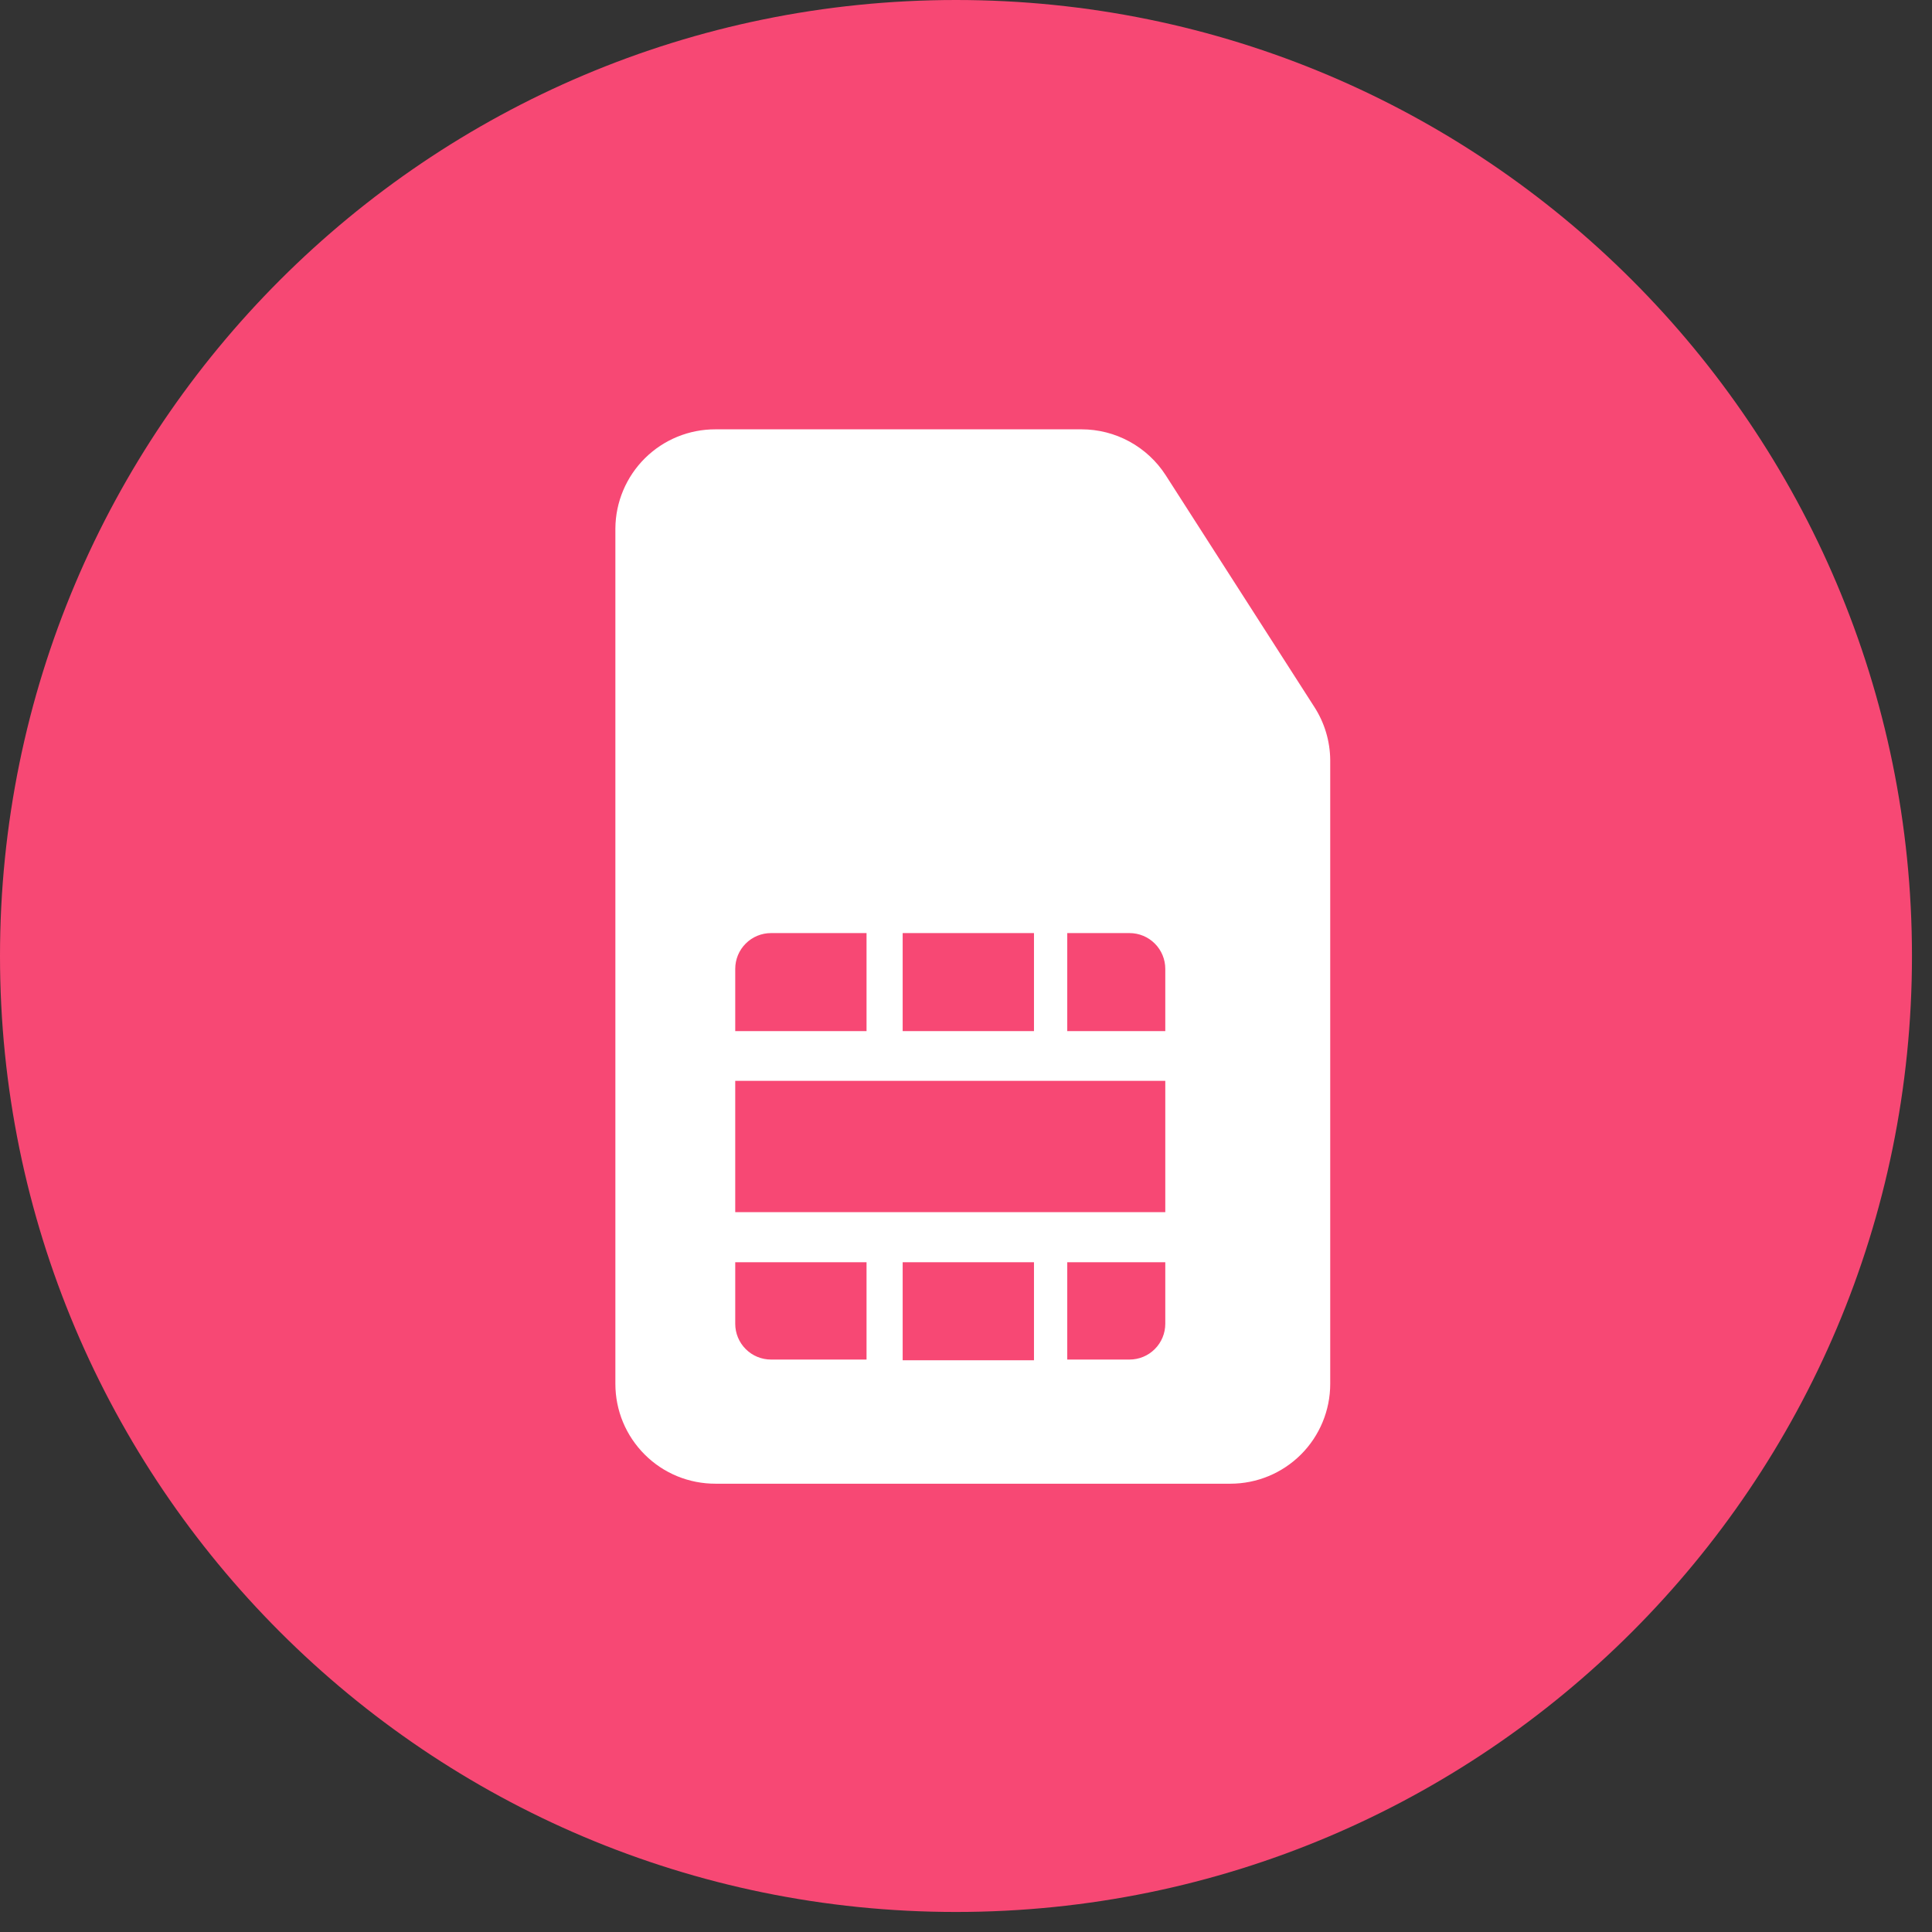 <svg width="54" height="54" viewBox="0 0 54 54" fill="none" xmlns="http://www.w3.org/2000/svg">
<rect x="0" y="0" width="54" height="54" fill="#333333" stroke="none"/>
<path d="M26.72 53.44C41.477 53.44 53.44 41.477 53.44 26.72C53.44 11.963 41.477 0 26.72 0C11.963 0 0 11.963 0 26.72C0 41.477 11.963 53.44 26.72 53.44Z" fill="#F74874"/>
<path d="M37.18 21.24V38.68C37.18 39.42 36.886 40.13 36.363 40.653C35.84 41.176 35.13 41.47 34.39 41.47H20C19.633 41.471 19.269 41.4 18.929 41.261C18.589 41.121 18.281 40.916 18.021 40.656C17.761 40.397 17.554 40.089 17.413 39.75C17.272 39.411 17.2 39.047 17.2 38.68V14.77C17.205 14.032 17.503 13.326 18.028 12.806C18.552 12.287 19.262 11.997 20 12H30.23C30.697 12 31.157 12.117 31.568 12.341C31.978 12.565 32.326 12.887 32.58 13.28L36.73 19.75C37.019 20.194 37.175 20.711 37.18 21.24Z" fill="white"/>
<path d="M21.55 26.08H24.22V28.82H20.55V27.08C20.55 26.815 20.655 26.56 20.843 26.373C21.03 26.185 21.285 26.08 21.55 26.08Z" fill="#F74874"/>
<path d="M28.9 26.08H25.23V28.82H28.9V26.08Z" fill="#F74874"/>
<path d="M29.83 26.08H31.57C31.835 26.08 32.09 26.185 32.277 26.373C32.465 26.56 32.57 26.815 32.57 27.08V28.82H29.83V26.08Z" fill="#F74874"/>
<path d="M32.57 30.21H20.55V33.88H32.57V30.21Z" fill="#F74874"/>
<path d="M20.55 35.28H24.22V38H21.55C21.285 38 21.03 37.895 20.843 37.707C20.655 37.52 20.55 37.265 20.55 37V35.28Z" fill="#F74874"/>
<path d="M28.9 35.28H25.23V38.02H28.9V35.28Z" fill="#F74874"/>
<path d="M29.83 35.28H32.57V37C32.57 37.265 32.465 37.52 32.277 37.707C32.09 37.895 31.835 38 31.57 38H29.83V35.28Z" fill="#F74874"/>
</svg>

